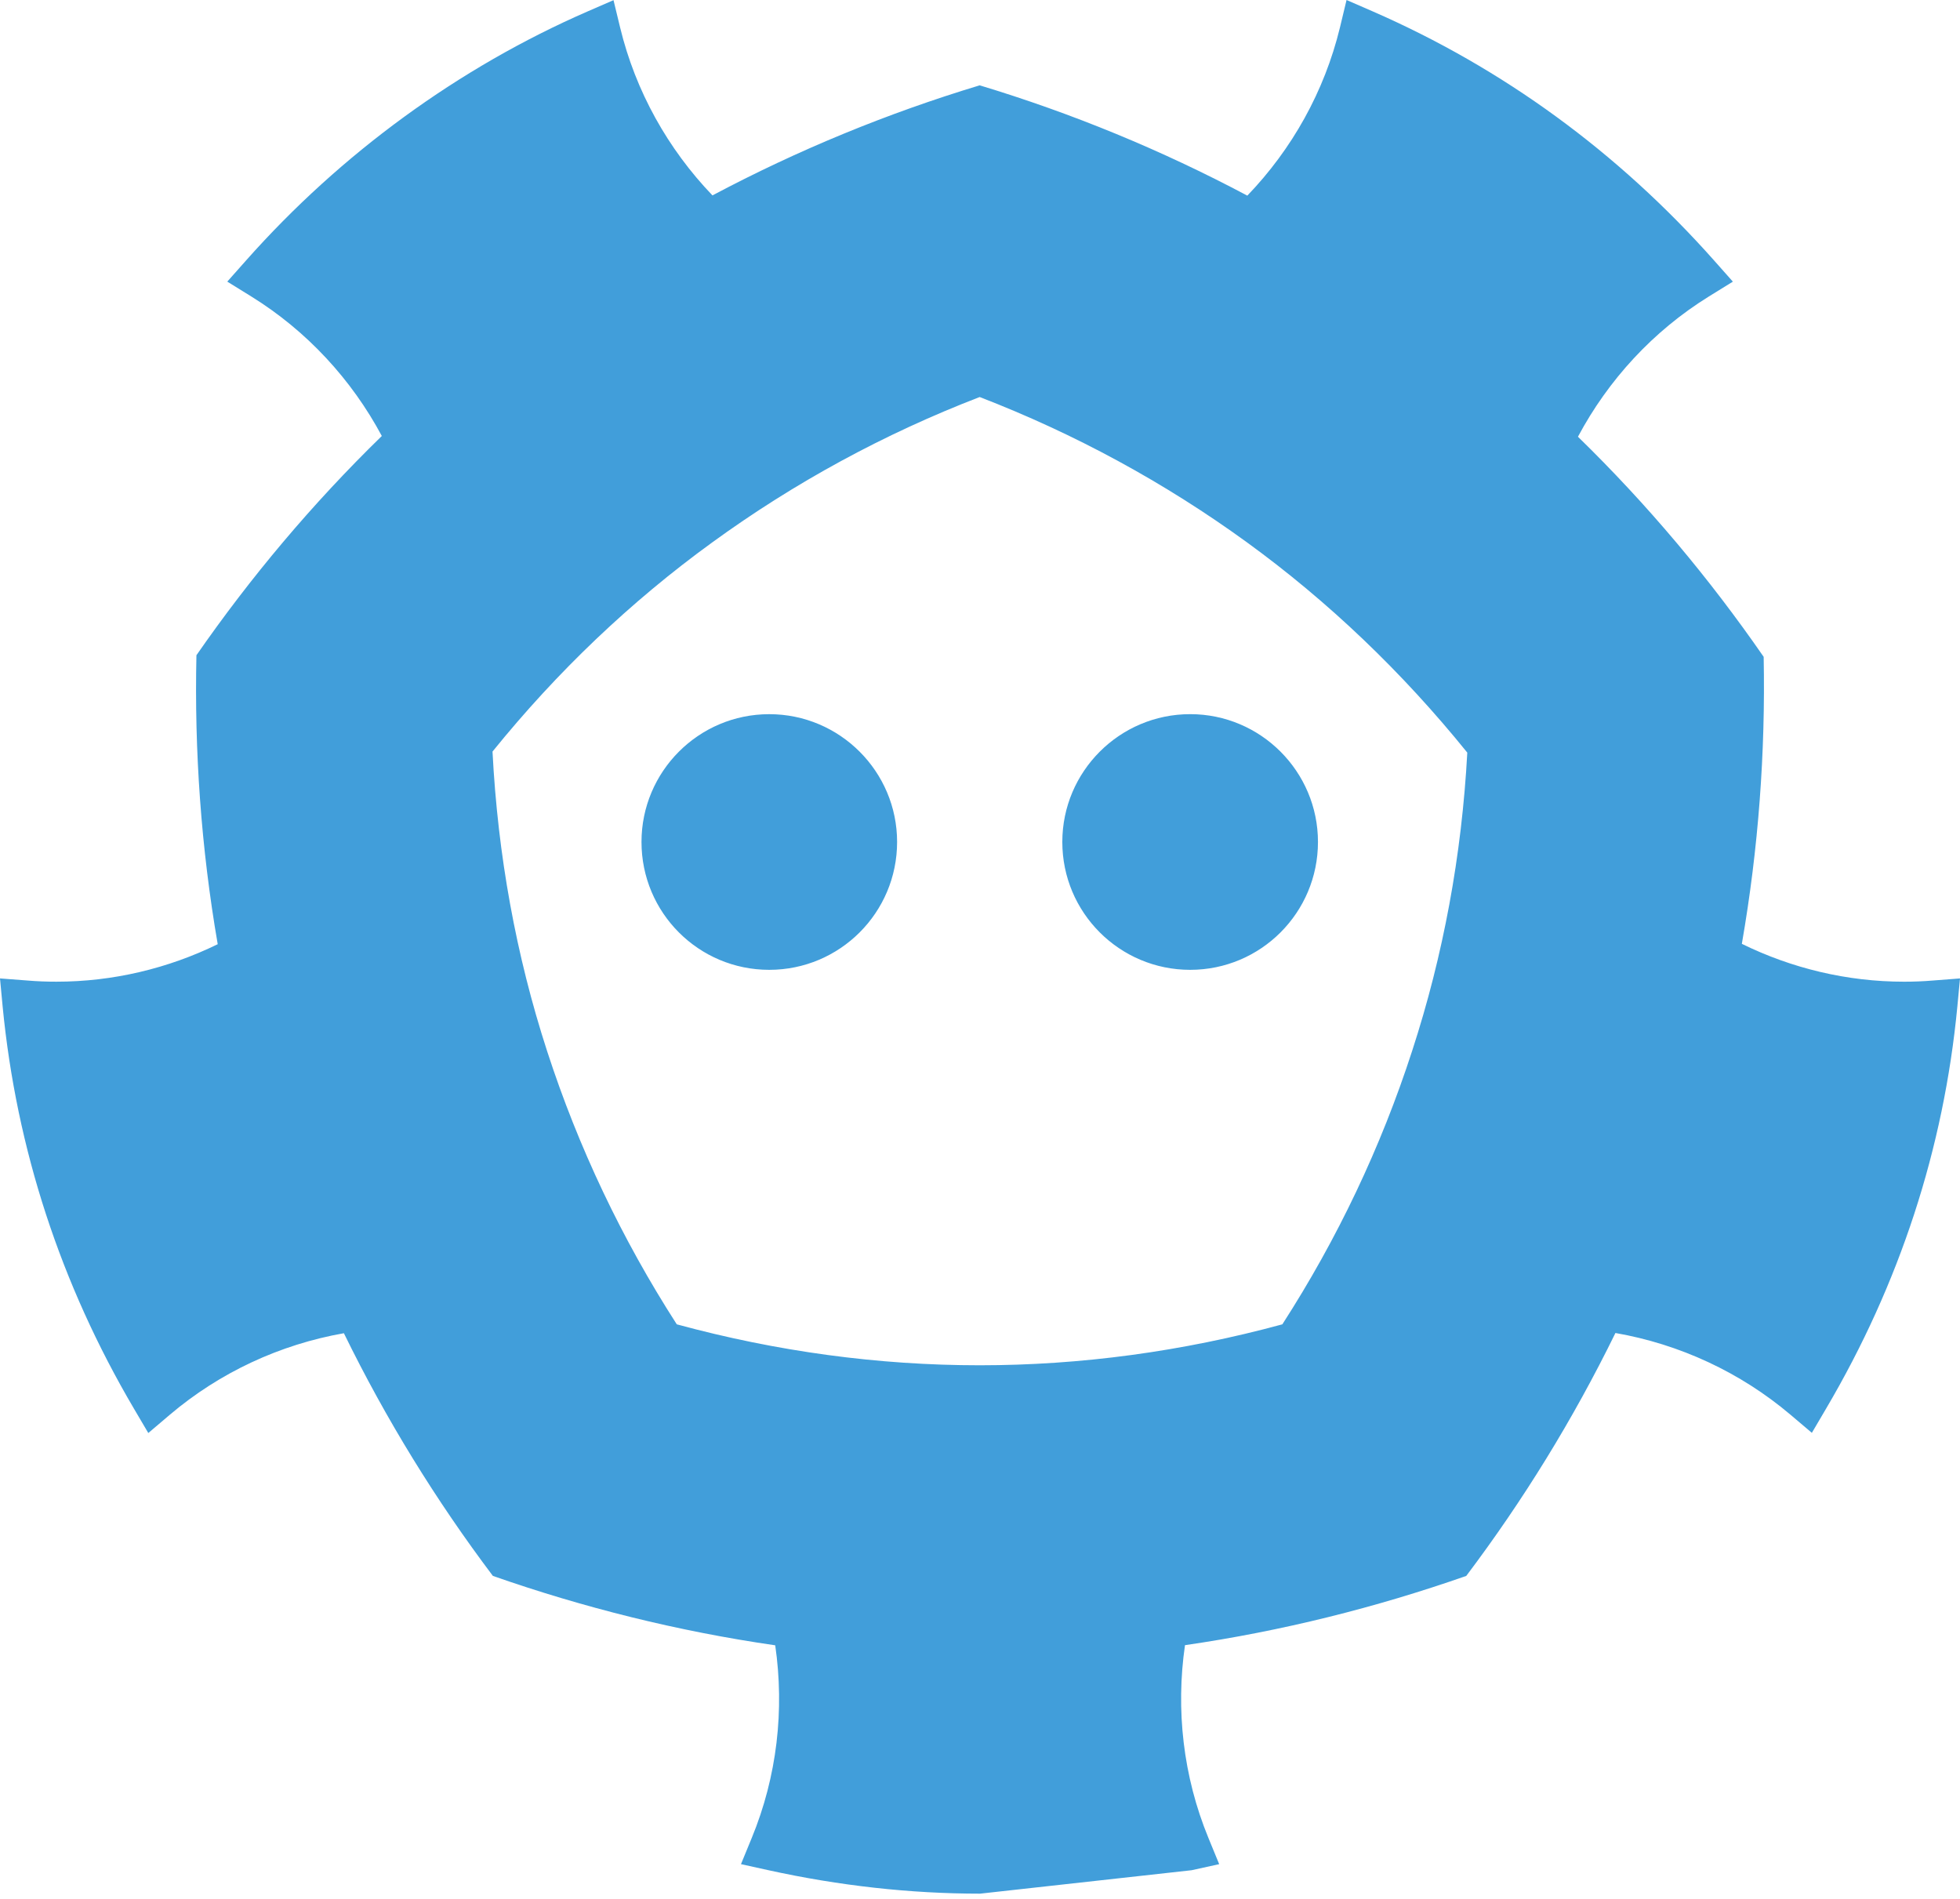 <svg xmlns="http://www.w3.org/2000/svg" xmlns:xlink="http://www.w3.org/1999/xlink" width="256" height="248" preserveAspectRatio="xMidYMid" version="1.1" viewBox="0 0 256 248"><g><path fill="#419EDA" d="M252.386,128.064 C251.184,128.164 249.976,128.211 248.693,128.211 C241.247,128.211 234.023,126.465 227.506,123.267 C229.676,110.82 230.598,98.28 230.357,85.786 C223.291,75.566 215.216,65.923 206.1,57.039 C210.055,49.624 215.901,43.244 223.2,38.72 L226.333,36.783 L223.891,34.029 C211.31,19.862 196.295,8.909 179.271,1.477 L175.876,0 L175.014,3.588 C172.984,11.951 168.74,19.496 162.915,25.55 C151.718,19.599 140.021,14.789 127.958,11.145 C115.924,14.781 104.248,19.577 93.056,25.52 C87.254,19.473 83.021,11.947 80.999,3.608 L80.131,0.021 L76.749,1.491 C59.939,8.815 44.51,20.065 32.135,34.021 L29.686,36.78 L32.817,38.718 C40.092,43.224 45.922,49.567 49.87,56.941 C40.782,65.791 32.716,75.403 25.656,85.576 C25.381,98.065 26.257,110.696 28.437,123.315 C21.952,126.483 14.768,128.21 7.371,128.21 C6.073,128.21 4.858,128.163 3.678,128.065 L0,127.784 L0.345,131.456 C2.147,150.034 7.915,167.703 17.499,183.979 L19.37,187.155 L22.178,184.771 C28.688,179.25 36.553,175.594 44.916,174.121 C50.429,185.393 56.963,195.984 64.376,205.817 C76.204,209.954 88.527,213.042 101.254,214.88 C102.474,223.297 101.502,232.002 98.182,240.051 L96.781,243.462 L100.382,244.255 C109.603,246.282 118.905,247.315 128.013,247.315 L155.636,244.255 L159.24,243.462 L157.837,240.045 C154.525,231.995 153.553,223.28 154.774,214.862 C167.45,213.023 179.728,209.942 191.512,205.817 C198.931,195.976 205.472,185.378 210.994,174.091 C219.383,175.555 227.293,179.214 233.842,184.751 L236.651,187.131 L238.513,183.963 C248.113,167.666 253.881,149.998 255.655,131.45 L256,127.785 L252.386,128.064 L252.386,128.064 Z M167.49,172.96 C154.422,176.514 141.151,178.308 127.958,178.308 C114.73,178.308 101.475,176.515 88.395,172.96 C81.22,161.81 75.546,149.865 71.463,137.29 C67.397,124.773 65.018,111.659 64.328,98.156 C72.774,87.713 82.38,78.565 92.993,70.863 C103.777,63.019 115.51,56.646 127.958,51.852 C140.386,56.647 152.097,63.011 162.856,70.822 C173.51,78.565 183.158,87.784 191.646,98.293 C190.922,111.719 188.514,124.757 184.442,137.253 C180.369,149.826 174.677,161.809 167.49,172.96 L167.49,172.96 Z M138.751,109.962 C138.751,119.194 146.232,126.662 155.452,126.662 C164.669,126.662 172.142,119.196 172.142,109.962 C172.142,100.766 164.669,93.27 155.452,93.27 C146.232,93.27 138.751,100.766 138.751,109.962 L138.751,109.962 Z M117.172,109.962 C117.172,119.194 109.692,126.662 100.473,126.662 C91.246,126.662 83.787,119.196 83.787,109.962 C83.787,100.769 91.248,93.273 100.473,93.273 C109.692,93.273 117.172,100.769 117.172,109.962 L117.172,109.962 Z"/></g></svg>